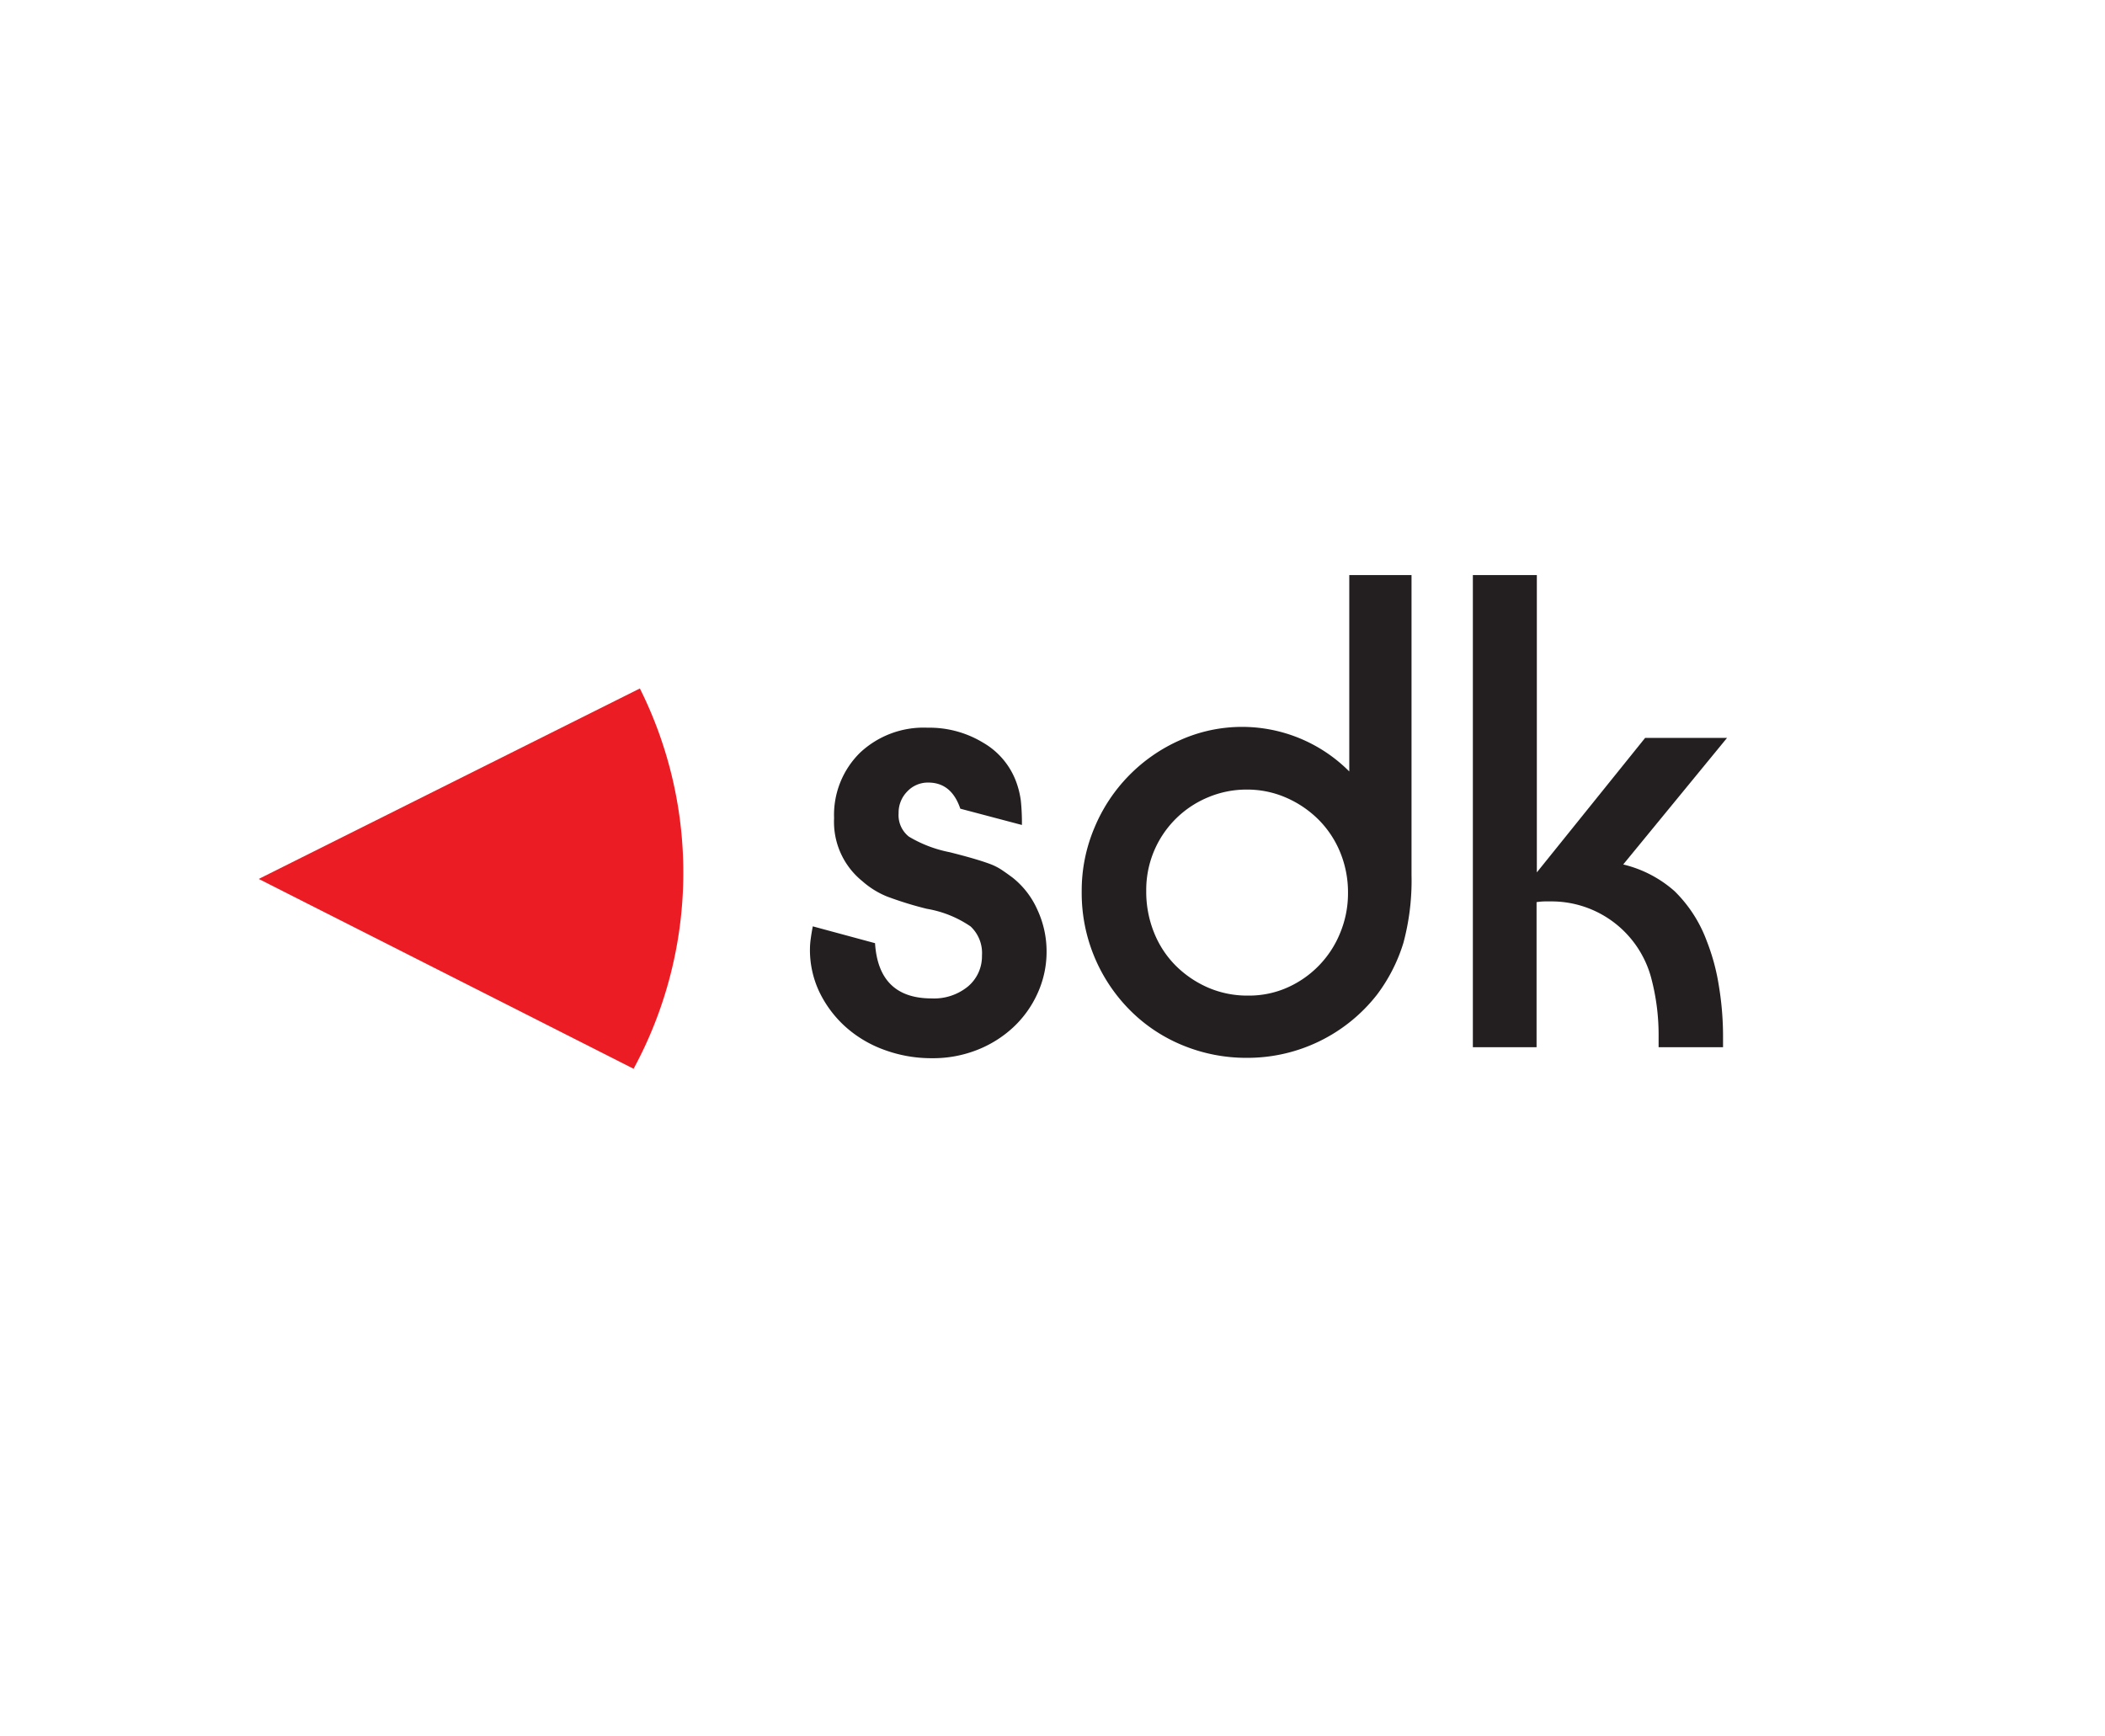 <svg xmlns="http://www.w3.org/2000/svg" viewBox="0 0 231.3 190.81"><defs><style>.a{fill:#ec1c24;}.b{fill:#231f20;}</style></defs><title>main</title><path class="a" d="M69.62,117.45a45.26,45.26,0,0,0,.69-41.79L28.43,96.59Z"/><path class="b" d="M96.15,103.65q0.39,6.07,6.22,6.07a5.87,5.87,0,0,0,4-1.32A4.33,4.33,0,0,0,107.9,105a4,4,0,0,0-1.25-3.19,12.09,12.09,0,0,0-4.82-1.94,39,39,0,0,1-4.39-1.36,9.45,9.45,0,0,1-2.68-1.67,8.37,8.37,0,0,1-3.11-6.92,9.59,9.59,0,0,1,2.84-7.19,10.2,10.2,0,0,1,7.43-2.76A11.37,11.37,0,0,1,108,81.6a8.27,8.27,0,0,1,3.66,4.32,9.62,9.62,0,0,1,.51,2.06,23.78,23.78,0,0,1,.12,2.68l-6.77-1.79Q104.55,86,102,86a3.1,3.1,0,0,0-2.33,1,3.3,3.3,0,0,0-.93,2.37,3,3,0,0,0,1.13,2.57,13.87,13.87,0,0,0,4.47,1.71q1.55,0.39,2.61.7t1.79,0.58a6.41,6.41,0,0,1,1.32.66q0.58,0.39,1.21.86A9.32,9.32,0,0,1,114,100a10.87,10.87,0,0,1,1,4.55,11,11,0,0,1-1,4.63,11.63,11.63,0,0,1-2.68,3.73,12.54,12.54,0,0,1-4,2.49,13.19,13.19,0,0,1-4.9.89,14.94,14.94,0,0,1-5.29-.93,13,13,0,0,1-4.28-2.57A12.41,12.41,0,0,1,90,108.94a10.77,10.77,0,0,1-1-4.74,8.51,8.51,0,0,1,.08-1q0.08-.62.23-1.4Z"/><path class="b" d="M155.1,96.18a26.35,26.35,0,0,1-.89,7.43,18.4,18.4,0,0,1-2.92,5.72,18.06,18.06,0,0,1-14.23,6.92,18.33,18.33,0,0,1-7.16-1.4,17.51,17.51,0,0,1-5.79-3.89,18.23,18.23,0,0,1-5.25-13,17.68,17.68,0,0,1,1.4-7,18.1,18.1,0,0,1,9.45-9.64,16.62,16.62,0,0,1,18.55,3.46V63.2h6.84v33ZM137,86.77a10.86,10.86,0,0,0-4.28.86,11,11,0,0,0-6.77,10.27,12,12,0,0,0,.86,4.59,10.82,10.82,0,0,0,2.37,3.62,11.54,11.54,0,0,0,3.54,2.41,10.83,10.83,0,0,0,4.43.89,10.37,10.37,0,0,0,4.32-.89,11.11,11.11,0,0,0,5.79-6,11.34,11.34,0,0,0,.86-4.39,11.55,11.55,0,0,0-.86-4.47,11,11,0,0,0-2.37-3.58,11.59,11.59,0,0,0-3.54-2.41A10.67,10.67,0,0,0,137,86.77Z"/><path class="b" d="M161.87,63.2h7V95.87l11.9-14.78h9L178.36,95A13.1,13.1,0,0,1,184,97.93a14.88,14.88,0,0,1,3.54,5.48,23.21,23.21,0,0,1,1.32,4.86,33.86,33.86,0,0,1,.47,5.64v1.17h-7.08v-1.17a24.29,24.29,0,0,0-.86-6.61,11.34,11.34,0,0,0-11-8.24h-0.66a6.72,6.72,0,0,0-.89.08v15.94h-7V63.2Z"/></svg>